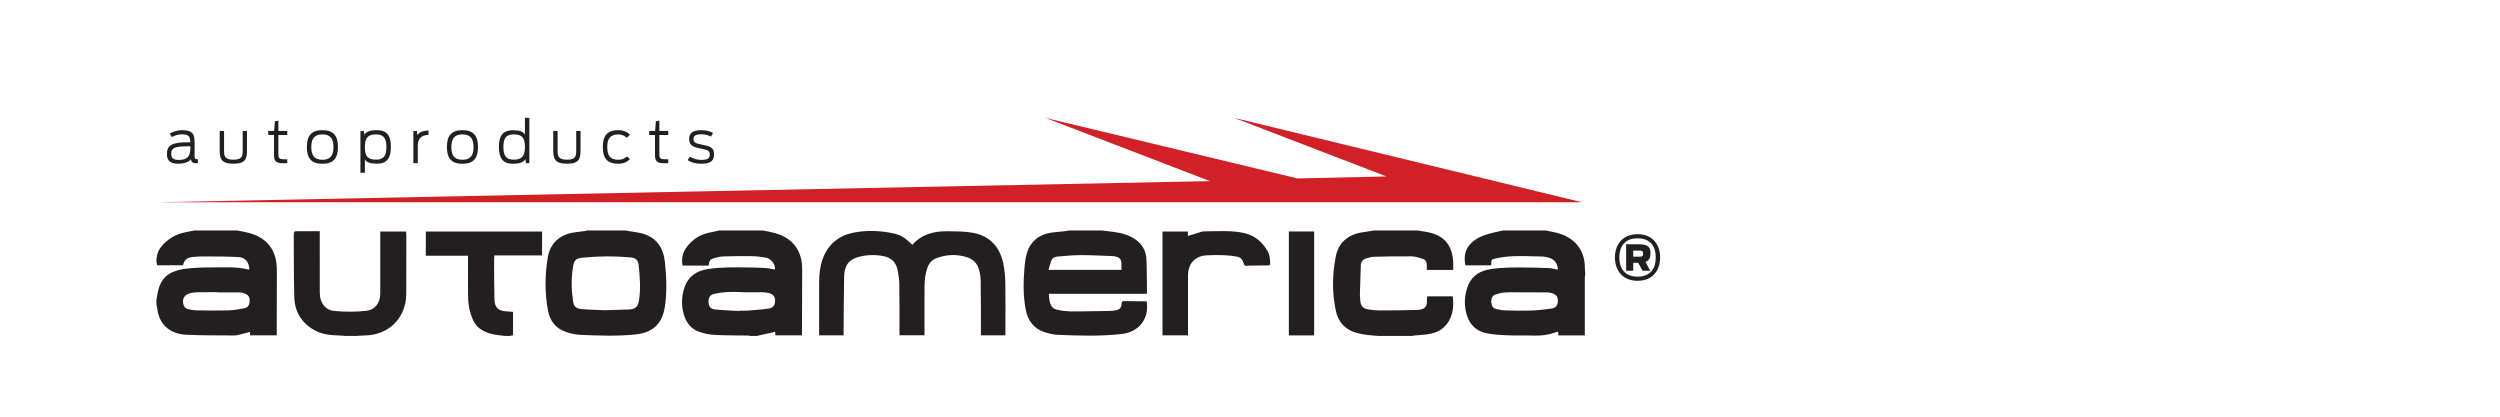 <?xml version="1.0" encoding="UTF-8" standalone="no"?>
<svg
   xmlns:dc="http://purl.org/dc/elements/1.1/"
   xmlns:cc="http://creativecommons.org/ns#"
   xmlns:rdf="http://www.w3.org/1999/02/22-rdf-syntax-ns#"
   xmlns:svg="http://www.w3.org/2000/svg"
   xmlns="http://www.w3.org/2000/svg"
   viewBox="230 30 900 150"
   xml:space="preserve"
   id="svg2"
   version="1.1"><defs
     id="defs6" /><g
     transform="matrix(1.333,0,0,-1.333,0,793.707)"
     id="g10"><g
       transform="scale(0.1)"
       id="g12"><path
         id="path14"
         style="fill:#231f20;fill-opacity:1;fill-rule:nonzero;stroke:none" 
         d="m 2206.84,5287.05 c 14.54,0 28.84,4.1 34.19,12.3 1.42,-7.72 4.1,-10.88 14.19,-10.88 2.36,0 3.94,0 4.72,0.32 v 10.4 c -8.35,0 -8.98,1.26 -8.98,10.56 v 32.78 c 0,24.9 -4.73,35.14 -34.04,35.14 -14.5,0 -27.58,-5.51 -33.25,-9.46 l 6.3,-9.29 c 5.52,3.62 14.97,7.56 26.01,7.56 20.01,0 23.16,-6.62 23.48,-21.43 h -5.2 c -44.13,0 -58,-7.41 -58,-32.15 0,-14.65 6.15,-25.85 30.58,-25.85 z m 1.73,10.25 c -16.08,0 -20.8,5.99 -20.8,16.39 0,16.39 9.3,20.49 47.12,20.49 h 4.57 v -6.31 c 0,-21.12 -8.99,-30.57 -30.89,-30.57 z m 147.35,-10.25 c 33.57,0 36.56,14.19 36.56,37.83 v 50.75 h -11.66 v -50.91 c 0,-14.97 0.32,-26.79 -24.9,-26.79 -25.37,0 -25.37,11.82 -25.37,26.16 v 51.54 h -11.82 v -51.22 c 0,-23.17 3.47,-37.36 37.19,-37.36 z m 93.93,77.7 h 15.6 v -53.74 c 0,-14.65 3.62,-22.54 23.16,-22.54 1.74,0 11.35,0 12.61,0.16 v 10.56 h -10.72 c -12.13,0 -13.23,5.2 -13.23,13.24 v 52.32 h 23.95 v 10.88 h -23.95 v 27.89 l -9.46,-1.73 -2.05,-26.16 h -15.91 z m 146.24,-77.85 c 30.1,0 42.08,15.44 42.08,45.39 0,29.94 -11.98,45.38 -42.08,45.38 -30.1,0 -41.92,-15.44 -41.92,-45.38 0,-29.95 11.82,-45.39 41.92,-45.39 z m 0,10.87 c -21.9,0 -29.94,11.98 -29.94,34.2 0,22.38 8.04,34.35 29.94,34.35 21.91,0 29.95,-11.97 29.95,-34.35 0,-22.22 -8.04,-34.2 -29.95,-34.2 z m 102.75,-35.14 h 11.98 v 36.25 c 4.57,-8.04 13.71,-11.67 32.62,-11.67 29.31,0 37.67,17.97 37.67,45.08 0,27.42 -8.2,45.38 -37.2,45.38 -19.85,0 -29.78,-4.1 -34.51,-12.45 l -1.1,10.41 -9.46,-0.64 z m 42.71,35.46 c -22.22,0 -30.73,8.19 -30.73,33.88 0,25.85 8.83,34.35 30.73,34.35 21.75,0 27.42,-13.07 27.42,-34.35 0,-21.27 -5.99,-33.88 -27.42,-33.88 z m 100.23,-9.46 h 11.98 v 46.96 c 0,17.02 7.56,29.16 28.83,29.16 v 11.98 c -16.07,-0.16 -26.79,-5.99 -30.1,-12.77 l -1.26,11.67 -9.45,-0.64 z m 132.53,-1.73 c 30.1,0 42.08,15.44 42.08,45.39 0,29.94 -11.98,45.38 -42.08,45.38 -30.1,0 -41.92,-15.44 -41.92,-45.38 0,-29.95 11.82,-45.39 41.92,-45.39 z m 0,10.87 c -21.9,0 -29.94,11.98 -29.94,34.2 0,22.38 8.04,34.35 29.94,34.35 21.91,0 29.95,-11.97 29.95,-34.35 0,-22.22 -8.04,-34.2 -29.95,-34.2 z m 135.85,-10.72 c 19.23,0 28.68,3.79 34.2,12.45 l 1.41,-11.18 9.3,0.79 v 121.82 h -11.97 v -45.08 c -4.57,8.04 -13.71,11.67 -32.63,11.67 -29.15,0 -37.66,-17.81 -37.66,-44.92 0,-27.42 8.35,-45.55 37.35,-45.55 z m 2.2,11.04 c -21.59,0 -27.42,13.08 -27.42,34.51 0,21.12 5.83,33.72 27.42,33.72 22.38,0 30.74,-8.19 30.74,-33.72 0,-25.85 -8.83,-34.51 -30.74,-34.51 z m 144.36,-11.04 c 33.57,0 36.56,14.19 36.56,37.83 v 50.75 h -11.66 v -50.91 c 0,-14.97 0.31,-26.79 -24.9,-26.79 -25.37,0 -25.37,11.82 -25.37,26.16 v 51.54 h -11.82 v -51.22 c 0,-23.17 3.46,-37.36 37.19,-37.36 z m 138.37,0 c 14.49,0 23,4.42 31.67,12.3 l -8.04,7.56 c -6.61,-5.98 -13.39,-9.14 -23.32,-9.14 -23.17,0 -29.94,12.77 -29.94,34.2 0,21.75 7.09,34.2 29.94,34.2 11.66,0 18.44,-4.89 22.69,-9.14 l 8.67,8.19 c -6.3,6.78 -15.76,12.45 -31.36,12.45 -32.78,0 -41.92,-17.81 -41.92,-45.38 0,-27.58 9.14,-45.24 41.61,-45.24 z m 83.68,77.7 h 15.6 v -53.74 c 0,-14.65 3.62,-22.54 23.16,-22.54 1.74,0 11.35,0 12.61,0.16 v 10.56 h -10.71 c -12.14,0 -13.24,5.2 -13.24,13.24 v 52.32 h 23.95 v 10.88 h -23.95 v 27.89 l -9.46,-1.73 -2.05,-26.16 h -15.91 z m 139.94,-77.7 c 24.11,0 35.14,6.31 35.14,26.16 0,18.6 -12.76,21.44 -33.88,25.69 -15.29,3 -21.59,5.36 -21.59,14.98 0,7.87 4.73,12.76 21.12,12.76 10.56,0 19.38,-2.68 26,-6.3 l 5.67,9.77 c -8.03,4.73 -18.75,7.56 -31.83,7.56 -23.95,0 -32.78,-8.82 -32.78,-23.79 0,-18.76 12.61,-22.23 32.78,-26.17 16.7,-3.3 23.01,-5.19 23.01,-14.97 0,-12.29 -7.25,-15.28 -23.01,-15.28 -9.14,0 -20.33,2.04 -30.57,8.67 l -6.31,-9.31 c 11.82,-7.71 24.75,-9.77 36.25,-9.77" /><path
         id="path22"
         style="fill:#231f20;fill-opacity:1;fill-rule:nonzero;stroke:none"
         d="m 2366.41,5106.82 c 10.53,-2.19 21.21,-3.85 31.57,-6.68 38.4,-10.47 64.66,-33.63 72.78,-73.68 2.55,-12.57 2.35,-25.82 2.39,-38.76 0.14,-43.76 -0.19,-87.51 -0.32,-131.27 -0.03,-10.79 -0.01,-21.59 -0.01,-32.85 -24.45,0 -47.93,0 -72.09,0 0,3.11 0,6.24 0,9.25 -11.55,-2.99 -22.47,-5.92 -33.45,-8.58 -3.12,-0.76 -6.44,-1.04 -9.66,-1.01 -42.22,0.41 -84.48,0.01 -126.64,1.76 -21.45,0.89 -42.45,6.3 -58.83,22.35 -14.92,14.63 -20.38,33.21 -22.93,53.13 -0.26,2.04 -0.86,4.04 -1.3,6.06 0,4.34 0,8.67 0,13.01 0.84,5.05 1.66,10.11 2.54,15.16 4.44,25.49 14.67,47.74 39.42,58.95 11.97,5.43 25.49,8.61 38.6,10.04 21.69,2.35 43.63,3.42 65.45,3.28 33.9,-0.21 68.05,2.9 101.54,-5.48 0.96,-0.23 2,-0.14 3.02,-0.2 0.37,19.03 -10.32,32.69 -28.96,33.69 -28.91,1.56 -57.93,1.45 -86.9,1.66 -12.11,0.09 -24.29,-0.12 -36.31,-1.4 -16.42,-1.75 -23.79,-8.45 -26.55,-22.35 -23.26,0 -46.58,0 -69.87,0 -0.69,3.26 -1.34,6.32 -1.98,9.39 0,3.03 0,6.07 0,9.1 0.36,0.96 0.99,1.89 1.06,2.87 0.88,12.19 6.16,22.38 14.09,31.41 16.57,18.87 37.09,30.94 61.69,36.01 8.62,1.77 17.26,3.43 25.9,5.14 38.58,0 77.16,0 115.75,0 z m -52.62,-167.16 c 0,0.16 0,0.32 0,0.49 -14.06,0 -28.13,0.3 -42.17,-0.09 -13.12,-0.37 -26.47,0.66 -38.97,-4.9 -8.83,-3.93 -13.82,-12.33 -12.9,-21.94 1.13,-11.67 5.66,-17.49 16.37,-19.59 7.18,-1.41 14.54,-2.49 21.83,-2.58 27.7,-0.36 55.43,-0.88 83.11,-0.09 14.34,0.41 28.74,2.75 42.86,5.5 11.31,2.2 15.44,8.78 15.64,20.57 0.18,10.75 -3.87,16.44 -14.71,20.11 -3.46,1.17 -7.12,2.37 -10.7,2.41 -20.12,0.23 -40.24,0.11 -60.36,0.11" /><path
         id="path24"
         style="fill:#231f20;fill-opacity:1;fill-rule:nonzero;stroke:none"
         d="m 6006.59,4992.38 c 0,-1.74 0,-3.47 0,-5.2 -0.37,-2.51 -1.04,-5.01 -1.05,-7.52 -0.06,-49.61 -0.04,-99.23 -0.04,-148.85 0,-2.48 0,-4.96 0,-7.38 -24.45,0 -47.78,0 -71.45,0 -0.19,3.47 -0.36,6.65 -0.53,9.81 -0.62,0.05 -1.08,0.21 -1.46,0.11 -1.88,-0.53 -3.76,-1.05 -5.59,-1.7 -18.35,-6.51 -37.12,-9.39 -56.71,-8.72 -25.11,0.85 -50.28,-0.13 -75.37,0.81 -17.66,0.66 -35.47,2 -52.81,5.19 -27.63,5.09 -46.14,21.95 -54.55,48.92 -7.62,24.45 -7.19,48.99 0.65,73.46 8.39,26.17 26.02,42.49 52.46,48.9 10.88,2.64 22.15,4.23 33.33,5 17.92,1.22 35.9,1.92 53.86,1.85 27.27,-0.1 54.54,-0.77 81.79,-1.83 7.8,-0.3 15.51,-2.79 23.35,-4.3 0.56,14.41 -7.39,26.66 -21.21,31.46 -6.85,2.37 -14.32,3.82 -21.57,4.05 -25.31,0.8 -50.67,1.61 -75.98,0.97 -15.44,-0.39 -31.01,-2.5 -46.19,-5.54 -16.34,-3.28 -14.04,-3.64 -14.74,-17.79 -0.02,-0.36 -0.41,-0.69 -0.87,-1.42 -22.68,0 -45.59,0 -68.95,0 -4.54,23.34 -1.28,44.21 16.69,60.98 12.96,12.09 28.75,19.23 45.54,23.98 12.84,3.63 25.99,6.18 39.01,9.2 38.58,0 77.16,0 115.74,0 10.31,-2.17 20.72,-3.95 30.91,-6.59 49.86,-12.88 74.99,-49.92 74.64,-92.64 -0.04,-5.07 0.71,-10.14 1.1,-15.21 z m -161.25,-52.67 c -18.19,0 -36.41,0.62 -54.55,-0.27 -9.09,-0.44 -18.34,-2.81 -26.99,-5.84 -8.62,-3.02 -11.77,-11.2 -10.62,-22.15 1.05,-9.94 4.79,-14.89 14.1,-16.98 7.36,-1.66 14.91,-3.19 22.41,-3.39 22.95,-0.62 45.94,-1.33 68.86,-0.56 18.96,0.63 37.95,2.61 56.73,5.36 12.48,1.82 16.95,8.45 17.38,20.59 0.39,11.24 -4.2,17.57 -16.12,21.14 -4.29,1.28 -8.91,1.96 -13.39,2.01 -19.27,0.21 -38.54,0.09 -57.81,0.09" /><path
         id="path26"
         style="fill:#231f20;fill-opacity:1;fill-rule:nonzero;stroke:none"
         d="m 3751.47,4822.01 c -2.03,0.36 -4.05,1.01 -6.09,1.04 -29.87,0.5 -59.78,0.13 -89.6,1.7 -14.06,0.74 -28.42,3.71 -41.77,8.25 -22.28,7.59 -35.44,24.71 -41.85,47.06 -7,24.45 -6.27,48.79 1.84,72.83 10.19,30.2 32.59,45.14 63.05,49.74 35.92,5.44 72.09,4.79 108.23,4.3 16.01,-0.21 32.04,-0.49 48.01,-1.55 8.35,-0.56 16.59,-2.87 24.88,-4.38 2.18,13.45 -10.01,30.23 -25.02,32.63 -13.42,2.14 -27.07,3.64 -40.64,3.86 -24.45,0.39 -48.93,-0.13 -73.38,-0.84 -7.26,-0.2 -14.59,-1.81 -21.68,-3.63 -14.3,-3.68 -16.78,-6.92 -18.16,-21.1 -23.58,0 -47.12,0 -70.36,0 -6.27,31.03 8.89,51.72 29.69,69.37 16.52,14 37.01,19.18 57.86,22.91 3.95,0.7 7.84,1.74 11.76,2.62 39.01,0 78.03,0 117.04,0 10.55,-2.19 21.23,-3.86 31.61,-6.67 38.22,-10.34 64.55,-33.55 72.75,-73.08 3.24,-15.66 2.17,-32.31 2.19,-48.51 0.04,-49.19 -0.34,-98.38 -0.55,-147.57 -0.01,-2.35 -0.01,-4.7 -0.01,-7.47 -24.13,0 -47.65,0 -71.79,0 -0.2,3 -0.4,6.14 -0.65,9.95 -1.85,-0.61 -3.5,-1.32 -5.22,-1.7 -13.05,-2.9 -26.1,-5.74 -39.15,-8.61 -1.6,-0.35 -3.19,-0.77 -4.78,-1.15 -6.07,0 -12.14,0 -18.21,0 z m -29.6,67.27 c 0.02,0.34 0.04,0.67 0.06,1 7.58,0 15.21,-0.5 22.74,0.1 18.95,1.51 37.95,2.86 56.75,5.56 11.85,1.7 16.96,9.15 17.37,20.87 0.36,10.17 -5.16,17.86 -16.11,20.75 -6.21,1.63 -12.79,2.37 -19.22,2.47 -19.71,0.33 -39.48,-0.62 -59.15,0.39 -23.28,1.2 -46.28,0.47 -69.04,-4.55 -11.82,-2.6 -16.58,-9.28 -16.29,-21.44 0.31,-12.85 4.96,-19.64 17.53,-20.9 21.71,-2.18 43.57,-2.91 65.36,-4.25" /><path
         id="path28"
         style="fill:#231f20;fill-opacity:1;fill-rule:nonzero;stroke:none"
         d="m 4702.16,5106.82 c 10.25,-1.3 20.5,-2.55 30.74,-3.9 20.59,-2.72 40.4,-7.85 57.87,-19.65 19.02,-12.85 29.72,-31.06 30.75,-53.79 1.3,-28.98 1.12,-58.03 1.54,-87.04 0.03,-1.92 -0.3,-3.84 -0.54,-6.59 -88.02,0 -175.88,0 -264.43,0 0.54,-13.26 1.53,-25.73 9.01,-35.92 2.87,-3.9 9.15,-6.15 14.3,-7.4 22.33,-5.44 45.17,-4.34 67.9,-4.15 24.04,0.2 48.08,0.6 72.11,1.09 5.39,0.1 10.82,0.57 16.13,1.47 11.92,2.01 16.58,7.06 17.13,19.1 0.19,4.16 1.57,6.11 5.48,6.08 20.56,-0.17 41.13,-0.43 61.7,-0.67 0.17,0 0.34,-0.22 0.51,-0.34 7.39,-48.35 -22.68,-82.89 -67.25,-87.87 -57.26,-6.4 -114.64,-4.73 -171.99,-2.26 -11.96,0.52 -24.1,3.32 -35.59,6.91 -30.08,9.39 -46.23,31.36 -52.02,61.53 -7.21,37.57 -6.41,75.43 -3.26,113.29 0.93,11.18 2.36,22.46 5.01,33.34 8.76,36.13 33.15,56.84 71.57,61.53 12.25,1.49 24.55,2.49 36.82,3.81 1.85,0.2 3.65,0.95 5.47,1.43 30.35,0 60.69,0 91.04,0 z m 52.01,-106.36 c 0,5.82 0.21,11.2 -0.04,16.57 -0.57,12.17 -4.7,16.95 -16.73,19.55 -2.95,0.63 -5.99,1.05 -9,1.15 -28.31,0.98 -56.63,2.58 -84.94,2.53 -20.07,-0.04 -40.14,-2.12 -60.18,-3.74 -7.18,-0.59 -14.8,-2.59 -17.93,-9.88 -3.47,-8.12 -5.39,-16.89 -8.22,-26.18 67,0 131.88,0 197.04,0" /><path
         id="path30"
         style="fill:#231f20;fill-opacity:1;fill-rule:nonzero;stroke:none"
         d="m 3413.33,5106.82 c 11.02,-1.73 22.05,-3.34 33.04,-5.24 22.1,-3.82 42.09,-11.68 56.44,-30.12 11.44,-14.7 16.31,-31.82 18.34,-49.92 4.07,-36.45 5.44,-72.96 1.39,-109.51 -2.01,-18.18 -5.54,-36.02 -15.89,-51.6 -15.65,-23.54 -39.42,-31.79 -66.04,-34.52 -49.5,-5.1 -99.08,-3.04 -148.6,-0.94 -11.95,0.5 -24.08,3.36 -35.58,6.92 -28.41,8.8 -45.3,28.79 -50.86,57.74 -9.2,47.9 -8.71,95.85 -0.82,144.03 6.29,38.43 32.08,61.79 70.79,67.81 10.26,1.59 20.6,2.6 30.9,3.97 1.42,0.19 2.77,0.91 4.15,1.38 34.25,0 68.49,0 102.74,0 z m -56.08,-215.44 c 22.54,0.68 44.85,1.06 67.12,2.11 16.83,0.79 23.96,7.25 26.68,23.65 5.32,32.17 2.43,64.38 -0.84,96.46 -1.36,13.37 -8.47,19.3 -22.02,20.51 -43.23,3.87 -86.4,3.51 -129.66,-0.77 -18.31,-1.81 -22.47,-7.55 -25.24,-23.07 -5.65,-31.59 -4.76,-63.43 -0.09,-95.09 1.97,-13.36 7.66,-19.23 21.37,-20.49 20.88,-1.91 41.91,-2.29 62.68,-3.31" /><path
         id="path32"
         style="fill:#231f20;fill-opacity:1;fill-rule:nonzero;stroke:none"
         d="m 5554,5106.82 c 8.48,-1.42 16.96,-2.78 25.42,-4.28 44.4,-7.88 67.74,-34 70.53,-79.21 0.45,-7.33 0.07,-14.7 0.07,-23.14 -11.86,0 -23.67,0 -35.48,0 -11.66,0 -23.33,0 -35.82,0 0,4.65 -0.06,8.91 0.01,13.17 0.12,7.72 -3.03,14.16 -10.21,16.52 -9.95,3.27 -20.4,6.85 -30.68,7 -33.99,0.49 -68.01,-0.27 -102,-1.12 -6.99,-0.17 -14,-2.51 -20.84,-4.44 -8.83,-2.51 -14.08,-8.69 -14.46,-17.9 -1.04,-25.52 -1.82,-51.04 -2.44,-76.57 -0.16,-6.69 0.49,-13.42 1.04,-20.1 1.07,-13.03 7.08,-20.58 19.98,-22.85 10.82,-1.9 21.93,-3.03 32.91,-3.03 33.57,0 67.16,0.24 100.71,1.32 20.29,0.66 27.14,8.91 26.31,25.32 -0.18,3.62 0.59,7.28 0.96,11.34 22.94,0 45.59,0 68.2,0 0.3,-0.27 0.86,-0.53 0.89,-0.85 3.35,-31.17 -0.51,-60.28 -24.89,-83.03 -12.89,-12.04 -29.14,-16.72 -46.13,-18.89 -11.35,-1.46 -22.83,-2 -34.24,-3.02 -1.4,-0.12 -2.76,-0.69 -4.14,-1.05 -30.78,0 -61.56,0 -92.34,0 -9.62,0.85 -19.28,1.38 -28.84,2.65 -8.98,1.2 -17.98,2.72 -26.77,4.92 -31.79,7.96 -51.91,28.34 -58.66,60.09 -10.29,48.4 -9.78,97.29 -0.45,145.72 7.29,37.88 32.27,60.04 70.58,66.19 10.81,1.73 21.62,3.49 32.43,5.24 39.45,0 78.9,0 118.35,0" /><path
         id="path34"
         style="fill:#231f20;fill-opacity:1;fill-rule:nonzero;stroke:none"
         d="m 2657.72,4822.01 c -5.94,0.43 -11.88,1.11 -17.83,1.26 -22.91,0.6 -45.43,3 -65.85,14.58 -34.59,19.59 -52.76,50 -53.86,89.1 -1.56,55 -1.03,110.05 -1.39,165.09 0,0.21 0,0.43 0,0.64 0.26,12.19 0.26,12.19 12.3,12.19 16.68,0 33.37,0 50.06,0 2.34,0 4.69,0 7.86,0 0,-3.14 0,-5.66 0,-8.18 0,-51.8 -0.04,-103.6 0.02,-155.39 0.02,-14.39 2.68,-28.03 12.78,-39.17 6.71,-7.41 15.26,-11.49 25.02,-12.47 29.39,-2.96 58.86,-3 88.2,0.25 23.15,2.56 37.38,20.94 37.4,47 0.06,52.88 0.02,105.76 0.02,158.64 0,2.59 0,5.18 0,8.33 23.1,0 45.91,0 69.44,0 0.33,-3.3 0.95,-6.68 0.95,-10.06 -0.01,-52.65 0.04,-105.31 -0.21,-157.96 -0.31,-65.05 -46.89,-111.75 -111.88,-112.59 -7.28,-0.1 -14.54,-0.83 -21.81,-1.26 -10.41,0 -20.81,0 -31.22,0" /><path
         id="path36"
         style="fill:#231f20;fill-opacity:1;fill-rule:nonzero;stroke:none"
         d="m 3088.2,4822.01 c -9.58,1.3 -19.26,2.07 -28.72,4 -23.52,4.79 -44.56,14.32 -55.66,37.12 -5.42,11.13 -9.13,23.43 -11.52,35.61 -2.36,12.01 -2.68,24.53 -2.82,36.83 -0.35,31.64 -0.12,63.28 -0.12,94.91 0,2.36 0,4.71 0,8.01 -38.21,0 -75.96,0 -113.92,0 0,22.33 0,43.69 0,65.5 104.65,0 209,0 313.88,0 0,-21.17 0,-42.46 0,-64.52 -42.87,0 -85.66,0 -128.68,0 -0.3,-4.38 -0.78,-8.02 -0.76,-11.66 0.2,-35.73 -0.04,-71.48 0.92,-107.2 0.6,-22.21 9.99,-30.68 32.34,-32.28 5.81,-0.42 11.62,-0.85 17.83,-1.31 0,-21.2 0,-42.11 0,-63.12 -2.87,-0.64 -5.67,-1.27 -8.46,-1.89 -4.77,0 -9.54,0 -14.31,0" /><path
         id="path38"
         style="fill:#231f20;fill-opacity:1;fill-rule:nonzero;stroke:none"
         d="m 4189.31,5067.89 c 25.53,29.54 59.71,37.34 96.64,36.81 22.25,-0.33 44.88,-0.13 66.64,-4.08 46.44,-8.44 73.39,-38.54 82.62,-84.05 3.54,-17.48 5,-35.62 5.3,-53.5 0.73,-43.97 0.24,-87.97 0.24,-131.96 0,-2.35 0,-4.71 0,-7.53 -21.95,0 -43.5,0 -66.1,0 0,2.41 0,4.91 0,7.4 -0.15,47.02 0,94.05 -0.67,141.06 -0.14,10.25 -2.23,20.71 -5.07,30.6 -4.85,16.85 -16.69,27.47 -33.44,32.47 -27.08,8.08 -53.88,6.87 -80.32,-2.88 -12.64,-4.65 -20.73,-13.75 -25.12,-26.32 -5.62,-16.13 -7.67,-32.86 -7.73,-49.82 -0.14,-41.61 -0.04,-83.22 -0.04,-124.83 0,-2.36 0,-4.71 0,-7.51 -22.56,0 -44.73,0 -67.34,0 -0.1,2.19 -0.27,4.29 -0.27,6.39 -0.09,43.99 0.23,87.99 -0.46,131.97 -0.21,13.31 -2.3,26.76 -5.13,39.8 -4.42,20.3 -18.05,31.93 -38.31,35.76 -21.58,4.08 -43.13,3.55 -64.45,-1.68 -27.93,-6.86 -40.6,-23.29 -41.14,-54.31 -0.76,-43.11 -0.97,-86.22 -1.38,-129.33 -0.09,-9.47 -0.01,-18.95 -0.01,-28.72 -22.2,0 -43.76,0 -66.1,0 0,2.58 0,4.9 0,7.21 0,45.51 -0.09,91.02 0.04,136.53 0.06,20.88 2.18,41.54 9.19,61.38 14.41,40.82 43.44,64.53 85.68,72.53 36.32,6.88 72.43,5.02 108.33,-2.94 16.31,-3.63 29.96,-12.14 41.61,-24 2.11,-2.14 4.36,-4.15 6.79,-6.45" /><path
         id="path40"
         style="fill:#231f20;fill-opacity:1;fill-rule:nonzero;stroke:none"
         d="m 4933.86,4823.53 c -23.47,0 -45.94,0 -68.88,0 0,93.46 0,186.71 0,280.43 22.6,0 45.22,0 68.57,0 0,-4.36 0,-8.74 0,-11.96 12.64,3.91 24.87,7.84 37.2,11.42 3.27,0.95 6.86,1.1 10.3,1.1 34.38,0 68.95,2.88 102.95,-4.3 28.83,-6.08 49.62,-23.46 64.44,-48.51 6.21,-10.5 7.03,-22.1 7.39,-33.85 0.14,-4.33 -1.87,-5.4 -5.93,-5.4 -17.11,-0.02 -34.21,-0.35 -51.32,-0.57 -3.8,-0.05 -8.49,-1.53 -11.16,0.18 -2.56,1.64 -3.02,6.56 -4.45,10.01 -3.13,7.56 -8.85,12.78 -16.67,14.1 -11.88,2.01 -23.95,3.48 -35.99,3.89 -15.78,0.54 -31.65,0.53 -47.41,-0.5 -30.55,-1.98 -48.94,-22.68 -49.01,-54.37 -0.11,-51.14 -0.03,-102.27 -0.03,-153.41 0,-2.56 0,-5.13 0,-8.26" /><path
         id="path42"
         style="fill:#231f20;fill-opacity:1;fill-rule:nonzero;stroke:none"
         d="m 5206.19,5104.15 c 22.84,0 45.32,0 68.32,0 0,-93.58 0,-187 0,-280.63 -22.8,0 -45.3,0 -68.32,0 0,93.36 0,186.6 0,280.63" /><path
         id="path44"
         style="fill:#d22027;fill-opacity:1;fill-rule:nonzero;stroke:none"
         d="m 5469.79,5252.73 -240.14,-5.41 -681.25,163.61 444.84,-170.82 -2845.32,-57.18 h 509.96 2830.34 509.95 l -939.84,228 411.46,-158.2" /><path
         id="path46"
         style="fill:#231f20;fill-opacity:1;fill-rule:nonzero;stroke:none"
         d="m 6147.98,4970.91 c 40.59,0 60.97,28.27 60.97,62.94 0,34.68 -20.38,62.94 -60.97,62.94 -40.76,0 -61.14,-28.26 -61.14,-62.94 0,-34.67 20.38,-62.94 61.14,-62.94 z m 0,11.18 c -36.32,0 -49.31,23.82 -49.31,51.76 0,27.94 12.99,51.77 49.31,51.77 36.15,0 49.13,-23.83 49.13,-51.77 0,-27.94 -12.98,-51.76 -49.13,-51.76 z m 13.31,15.93 h 20.87 l -12.82,24 c 12,4.27 13.48,13.8 13.48,22.84 0,13.31 -2.96,24.65 -29.75,24.65 h -35.99 v -71.49 h 19.23 v 21.53 h 13.47 z m -24.98,37.97 v 16.43 h 15.94 c 8.71,0 10.68,-1.48 10.68,-8.22 0,-6.57 -1.97,-8.21 -10.52,-8.21 h -16.1" />
         
         </g></g></svg>